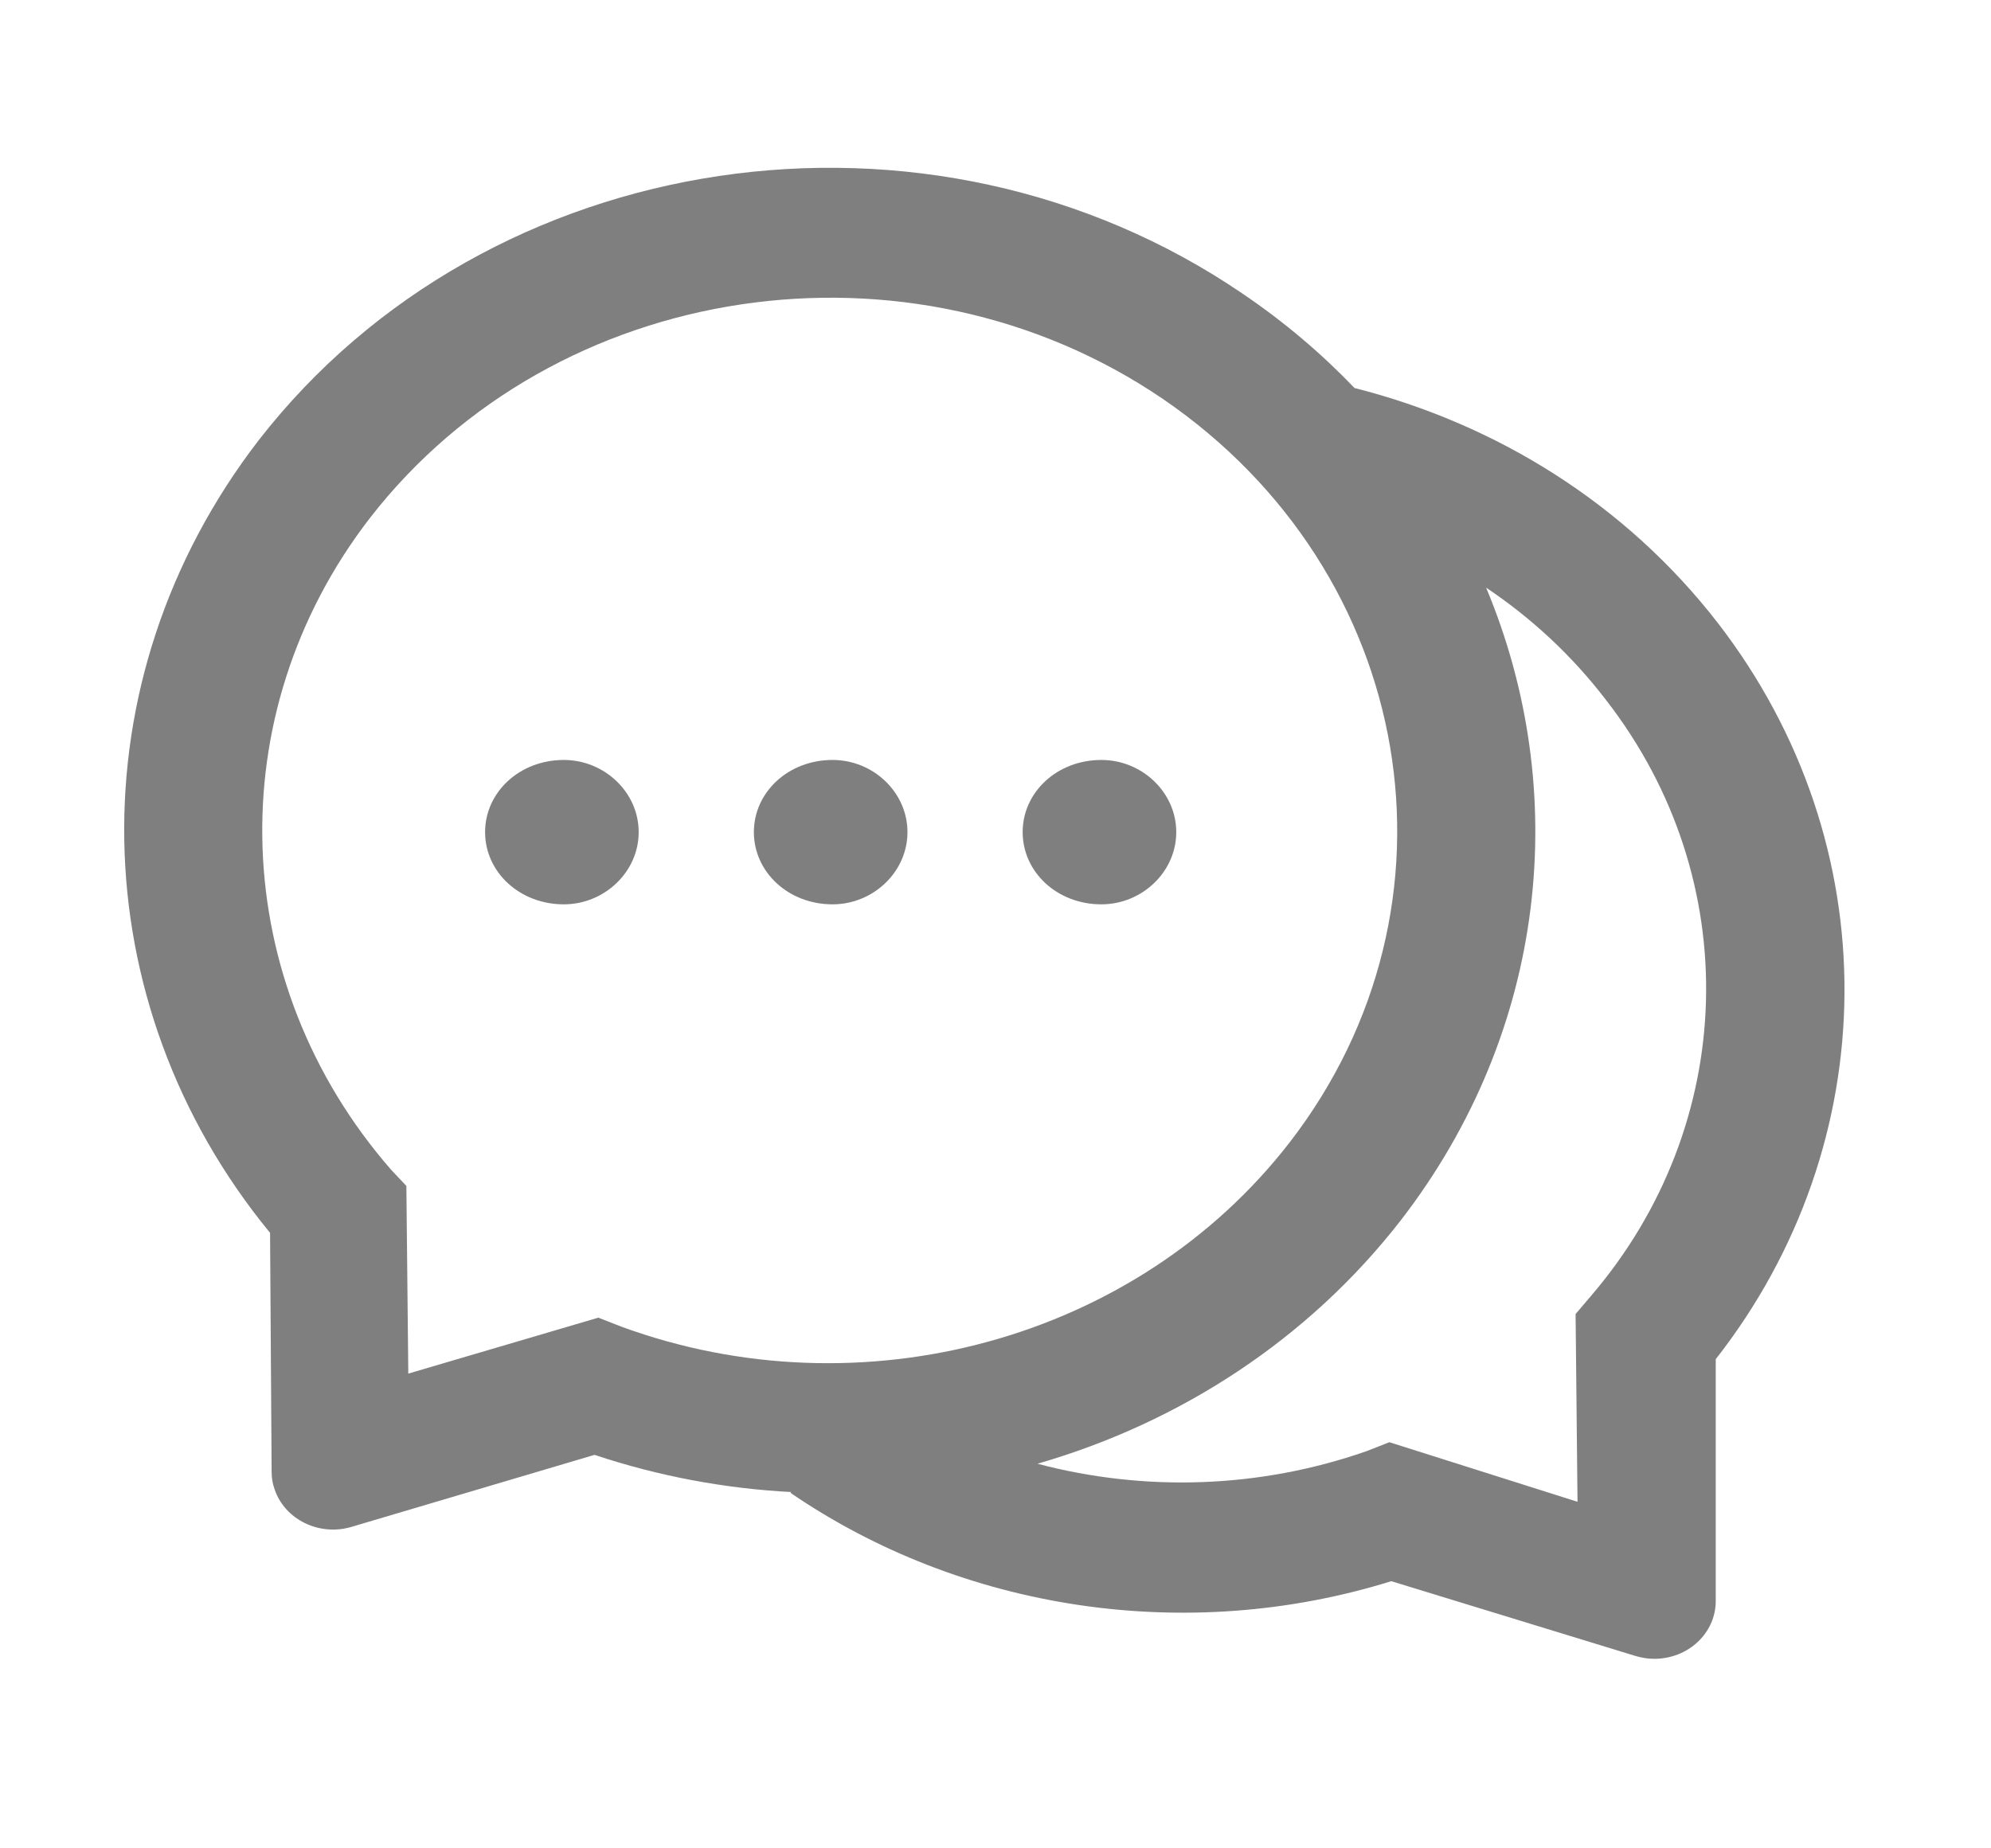 <svg width="28" height="26" viewBox="0 0 28 26" fill="none" xmlns="http://www.w3.org/2000/svg">
<path d="M15.489 10.69C14.865 10.69 14.382 11.144 14.382 11.705C14.382 12.266 14.865 12.721 15.489 12.721C16.059 12.721 16.542 12.266 16.542 11.705C16.542 11.144 16.059 10.69 15.489 10.69ZM7.929 10.69C7.306 10.69 6.822 11.144 6.822 11.705C6.822 12.266 7.306 12.721 7.929 12.721C8.499 12.721 8.982 12.266 8.982 11.705C8.982 11.144 8.499 10.69 7.929 10.69Z" fill="black" fill-opacity="0.5"/>
<path d="M24.156 8.76C22.857 7.084 21.043 5.964 19.053 5.459V5.462C18.591 4.979 18.07 4.535 17.487 4.139C13.067 1.117 6.863 2.039 3.636 6.195C1.036 9.572 1.147 14.115 3.798 17.342L3.82 20.709C3.82 20.79 3.833 20.871 3.861 20.947C4.004 21.376 4.49 21.613 4.943 21.478L8.361 20.465C9.266 20.767 10.2 20.94 11.129 20.988L11.115 20.998C13.521 22.646 16.674 23.141 19.566 22.242L22.997 23.293C23.084 23.319 23.173 23.334 23.265 23.334C23.743 23.334 24.129 22.971 24.129 22.521V19.119C26.507 16.082 26.57 11.885 24.156 8.76ZM8.739 18.662L8.415 18.535L5.742 19.322L5.715 16.682L5.499 16.453C3.215 13.833 3.064 10.057 5.202 7.287C7.805 3.931 12.794 3.189 16.353 5.611C19.922 8.051 20.713 12.736 18.135 16.072C15.972 18.863 12.101 19.894 8.739 18.662ZM22.374 18.23L22.158 18.484L22.185 21.125L19.539 20.287L19.215 20.414C17.703 20.942 16.091 20.985 14.598 20.592L14.593 20.589C16.588 20.013 18.397 18.845 19.701 17.164C21.764 14.491 22.099 11.131 20.9 8.267L20.916 8.277C21.537 8.696 22.107 9.219 22.59 9.852C24.55 12.38 24.439 15.823 22.374 18.23Z" fill="black" fill-opacity="0.5"/>
<path d="M11.709 10.69C11.085 10.69 10.602 11.144 10.602 11.705C10.602 12.266 11.085 12.721 11.709 12.721C12.279 12.721 12.762 12.266 12.762 11.705C12.762 11.144 12.279 10.69 11.709 10.69Z" fill="black" fill-opacity="0.5"/>
</svg>
